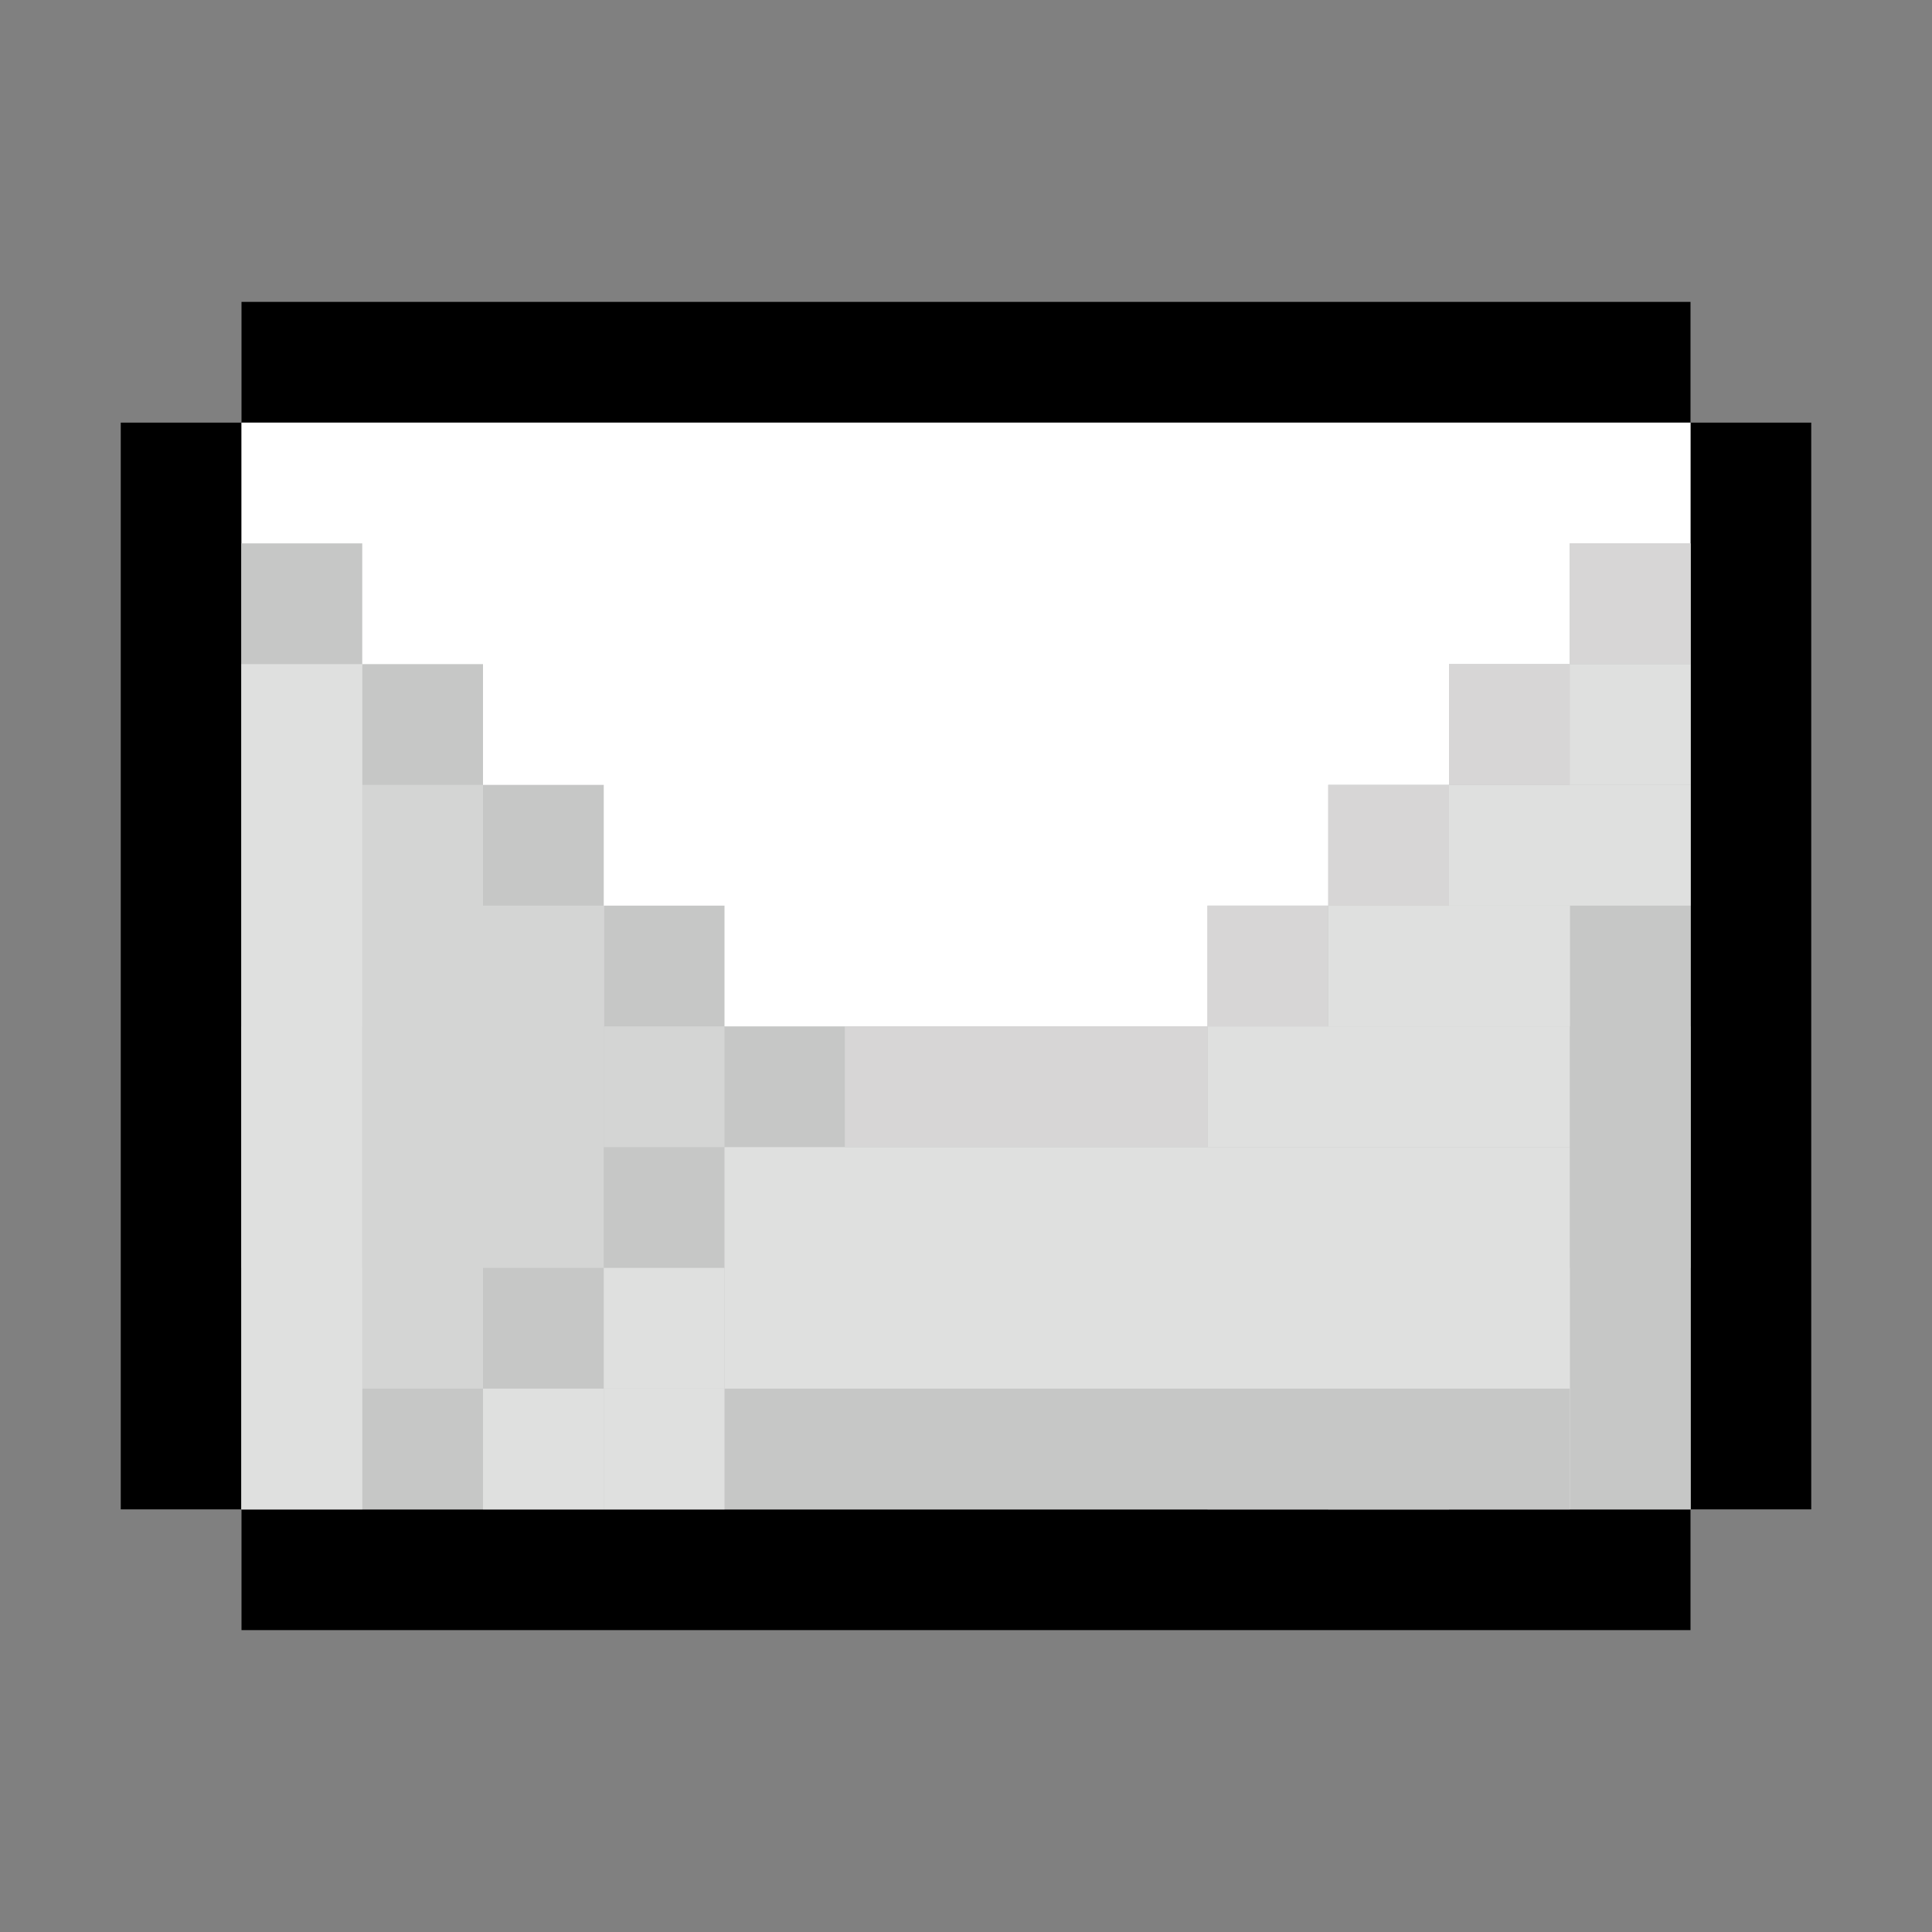 <?xml version="1.0" encoding="UTF-8" standalone="no"?>
<!-- Created with Inkscape (http://www.inkscape.org/) -->

<svg
   xmlns:dc="http://purl.org/dc/elements/1.1/"
   xmlns:cc="http://creativecommons.org/ns#"
   xmlns:rdf="http://www.w3.org/1999/02/22-rdf-syntax-ns#"
   xmlns:svg="http://www.w3.org/2000/svg"
   xmlns="http://www.w3.org/2000/svg"
   xmlns:sodipodi="http://sodipodi.sourceforge.net/DTD/sodipodi-0.dtd"
   xmlns:inkscape="http://www.inkscape.org/namespaces/inkscape"
   width="48px"
   height="48px"
   id="svg5112"
   version="1.1"
   inkscape:version="0.48.3.1 r9886"
   sodipodi:docname="paint.svg">
  <rect width="100%" height="100%" fill="#808080" stroke="none"/>
  <defs
     id="defs5114">
    <filter
       color-interpolation-filters="sRGB"
       inkscape:collect="always"
       id="filter5031">
      <feGaussianBlur
         inkscape:collect="always"
         stdDeviation="2.571"
         id="feGaussianBlur5033" />
    </filter>
    <filter
       color-interpolation-filters="sRGB"
       inkscape:collect="always"
       id="filter5031-3">
      <feGaussianBlur
         inkscape:collect="always"
         stdDeviation="2.571"
         id="feGaussianBlur5033-6" />
    </filter>
    <filter
       color-interpolation-filters="sRGB"
       inkscape:collect="always"
       id="filter5031-3-3">
      <feGaussianBlur
         inkscape:collect="always"
         stdDeviation="2.571"
         id="feGaussianBlur5033-6-7" />
    </filter>
  </defs>
  <sodipodi:namedview
     id="base"
     pagecolor="#ffffff"
     bordercolor="#666666"
     borderopacity="1.0"
     inkscape:pageopacity="0.0"
     inkscape:pageshadow="2"
     inkscape:zoom="3.5"
     inkscape:cx="24"
     inkscape:cy="24"
     inkscape:current-layer="layer1"
     showgrid="true"
     inkscape:grid-bbox="true"
     inkscape:document-units="px"
     inkscape:window-width="648"
     inkscape:window-height="453"
     inkscape:window-x="536"
     inkscape:window-y="109"
     inkscape:window-maximized="0" />
  <g
     id="layer1"
     inkscape:label="Layer 1"
     inkscape:groupmode="layer">
    <g
       transform="translate(0,-1005.862)"
       id="g5590">
      <g
         id="g5592">
        <rect
           y="1016.362"
           x="3"
           height="27"
           width="3"
           id="rect5594"
           style="fill:#000000;fill-opacity:1;stroke:none" />
        <rect
           style="fill:#000000;fill-opacity:1;stroke:none"
           id="rect5596"
           width="3"
           height="27"
           x="42"
           y="1016.362" />
        <rect
           transform="matrix(0,-1,1,0,0,0)"
           style="fill:#000000;fill-opacity:1;stroke:none"
           id="rect5598"
           width="3"
           height="36"
           x="-1046.362"
           y="6" />
        <rect
           y="6"
           x="-1016.362"
           height="36"
           width="3"
           id="rect5600"
           style="fill:#000000;fill-opacity:1;stroke:none"
           transform="matrix(0,-1,1,0,0,0)" />
      </g>
      <rect
         style="fill:#ffffff;fill-opacity:1;stroke:none"
         id="rect5602"
         width="36"
         height="27"
         x="6"
         y="12"
         transform="translate(0,1004.362)" />
      <rect
         style="fill:#c6c7c6;fill-opacity:1;stroke:none"
         id="rect5604"
         width="15"
         height="6"
         x="6"
         y="1031.362" />
      <rect
         style="fill:#c6c7c6;fill-opacity:1;stroke:none"
         id="rect5606"
         width="3"
         height="24"
         x="6"
         y="15"
         transform="translate(0,1004.362)" />
      <rect
         style="fill:#c6c7c6;fill-opacity:1;stroke:none"
         id="rect5608"
         width="3"
         height="21"
         x="9"
         y="18"
         transform="translate(0,1004.362)" />
      <rect
         style="fill:#c6c7c6;fill-opacity:1;stroke:none"
         id="rect5610"
         width="3"
         height="15"
         x="12"
         y="21"
         transform="translate(0,1004.362)" />
      <rect
         style="fill:#c6c7c6;fill-opacity:1;stroke:none"
         id="rect5612"
         width="3"
         height="6"
         x="15"
         y="24"
         transform="translate(0,1004.362)" />
      <rect
         style="fill:#c6c7c6;fill-opacity:1;stroke:none"
         id="rect5614"
         width="21"
         height="6"
         x="21"
         y="27"
         transform="translate(0,1004.362)" />
      <rect
         style="fill:#c6c7c6;fill-opacity:1;stroke:none"
         id="rect5616"
         width="3"
         height="24"
         x="39"
         y="15"
         transform="translate(0,1004.362)" />
      <rect
         style="fill:#c6c7c6;fill-opacity:1;stroke:none"
         id="rect5618"
         width="3"
         height="21"
         x="36"
         y="18"
         transform="translate(0,1004.362)" />
      <rect
         style="fill:#c6c7c6;fill-opacity:1;stroke:none"
         id="rect5620"
         width="3"
         height="18"
         x="33"
         y="21"
         transform="translate(0,1004.362)" />
      <rect
         style="fill:#c6c7c6;fill-opacity:1;stroke:none"
         id="rect5622"
         width="6"
         height="15"
         x="30"
         y="24"
         transform="translate(0,1004.362)" />
      <rect
         style="fill:#c6c7c6;fill-opacity:1;stroke:none"
         id="rect5624"
         width="27"
         height="9"
         x="12"
         y="30"
         transform="translate(0,1004.362)" />
      <rect
         style="fill:#d4d5d4;fill-opacity:1;stroke:none"
         id="rect5626"
         width="3"
         height="15"
         x="9"
         y="21"
         transform="translate(0,1004.362)" />
      <rect
         style="fill:#d4d5d4;fill-opacity:1;stroke:none"
         id="rect5628"
         width="3"
         height="9"
         x="12"
         y="24"
         transform="translate(0,1004.362)" />
      <rect
         style="fill:#d4d5d4;fill-opacity:1;stroke:none"
         id="rect5630"
         width="3"
         height="3"
         x="15"
         y="27"
         transform="translate(0,1004.362)" />
      <rect
         style="fill:#dfe0df;fill-opacity:1;stroke:none"
         id="rect5632"
         width="3"
         height="21"
         x="6"
         y="18"
         transform="translate(0,1004.362)" />
      <rect
         style="fill:#dfe0df;fill-opacity:1;stroke:none"
         id="rect5634"
         width="21"
         height="6"
         x="18"
         y="30"
         transform="translate(0,1004.362)" />
      <rect
         style="fill:#dfe0df;fill-opacity:1;stroke:none"
         id="rect5636"
         width="9"
         height="3"
         x="30"
         y="27"
         transform="translate(0,1004.362)" />
      <rect
         style="fill:#dfe0df;fill-opacity:1;stroke:none"
         id="rect5638"
         width="6"
         height="3"
         x="33"
         y="24"
         transform="translate(0,1004.362)" />
      <rect
         style="fill:#dfe0df;fill-opacity:1;stroke:none"
         id="rect5640"
         width="6"
         height="3"
         x="36"
         y="21"
         transform="translate(0,1004.362)" />
      <rect
         style="fill:#dfe0df;fill-opacity:1;stroke:none"
         id="rect5642"
         width="3"
         height="3"
         x="39"
         y="18"
         transform="translate(0,1004.362)" />
      <rect
         style="fill:#dfe0df;fill-opacity:1;stroke:none"
         id="rect5644"
         width="3"
         height="3"
         x="15"
         y="33"
         transform="translate(0,1004.362)" />
      <rect
         style="fill:#dfe0df;fill-opacity:1;stroke:none"
         id="rect5646"
         width="3"
         height="3"
         x="15"
         y="36"
         transform="translate(0,1004.362)" />
      <rect
         style="fill:#dfe0df;fill-opacity:1;stroke:none"
         id="rect5648"
         width="3"
         height="3"
         x="12"
         y="36"
         transform="translate(0,1004.362)" />
      <rect
         style="fill:#d7d6d6;fill-opacity:1;stroke:none"
         id="rect5650"
         width="9"
         height="3"
         x="21"
         y="27"
         transform="translate(0,1004.362)" />
      <rect
         style="fill:#d7d6d6;fill-opacity:1;stroke:none"
         id="rect5652"
         width="3"
         height="3"
         x="30"
         y="24"
         transform="translate(0,1004.362)" />
      <rect
         style="fill:#d7d6d6;fill-opacity:1;stroke:none"
         id="rect5654"
         width="3"
         height="3"
         x="33"
         y="21"
         transform="translate(0,1004.362)" />
      <rect
         style="fill:#d7d6d6;fill-opacity:1;stroke:none"
         id="rect5656"
         width="3"
         height="3"
         x="36"
         y="18"
         transform="translate(0,1004.362)" />
      <rect
         style="fill:#d7d6d6;fill-opacity:1;stroke:none"
         id="rect5658"
         width="3"
         height="3"
         x="39"
         y="15"
         transform="translate(0,1004.362)" />
    </g>
  </g>
</svg>
